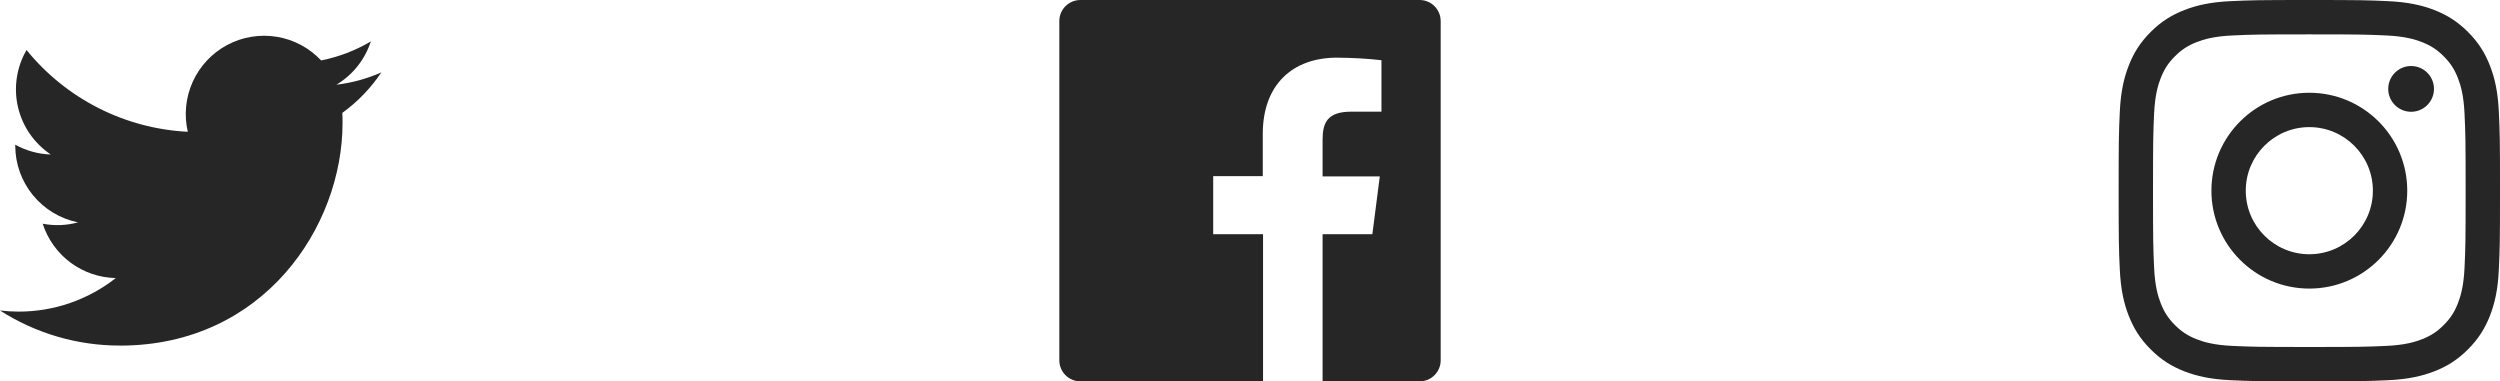 <svg width="118" height="18" viewBox="0 0 118 18" fill="none" xmlns="http://www.w3.org/2000/svg">
<g clip-path="url(#clip0_807_11427)">
<path d="M5.661 16.313C12.453 16.313 16.168 10.686 16.168 5.806C16.168 5.646 16.168 5.487 16.157 5.328C16.88 4.806 17.504 4.158 18 3.417C17.326 3.715 16.611 3.911 15.879 3.998C16.65 3.536 17.227 2.81 17.503 1.955C16.778 2.385 15.985 2.689 15.157 2.852C14.601 2.26 13.864 1.867 13.062 1.736C12.26 1.605 11.437 1.741 10.72 2.125C10.004 2.508 9.434 3.117 9.098 3.858C8.762 4.598 8.68 5.428 8.864 6.22C7.396 6.146 5.959 5.765 4.648 5.1C3.337 4.435 2.18 3.502 1.253 2.361C0.781 3.174 0.636 4.137 0.848 5.053C1.061 5.968 1.614 6.769 2.396 7.291C1.808 7.274 1.234 7.115 0.72 6.829C0.72 6.844 0.72 6.86 0.72 6.876C0.72 7.728 1.015 8.555 1.555 9.214C2.095 9.874 2.847 10.327 3.683 10.496C3.139 10.644 2.569 10.666 2.015 10.559C2.251 11.293 2.711 11.935 3.329 12.395C3.948 12.854 4.695 13.109 5.466 13.124C4.158 14.152 2.542 14.71 0.879 14.708C0.585 14.707 0.292 14.69 0 14.655C1.689 15.738 3.654 16.313 5.661 16.311" fill="#262626"/>
<g clip-path="url(#clip1_807_11427)">
<path d="M67.005 0H50.995C50.445 0 50 0.445 50 0.995V17.005C50 17.555 50.445 18 50.995 18H59.616V11.053H57.263V8.315H59.603V6.316C59.603 3.988 61.021 2.722 63.096 2.722C63.8 2.725 64.504 2.763 65.205 2.842V5.271H63.772C62.644 5.271 62.426 5.804 62.426 6.591V8.327H65.126L64.776 11.053H62.426V18H67.005C67.555 18 68 17.555 68 17.005V0.995C68 0.445 67.555 0 67.005 0Z" fill="#262626"/>
</g>
<g clip-path="url(#clip2_807_11427)">
<path fill-rule="evenodd" clip-rule="evenodd" d="M109 1.622C111.403 1.622 111.688 1.631 112.637 1.674C113.514 1.714 113.991 1.861 114.308 1.984C114.728 2.147 115.028 2.342 115.343 2.657C115.658 2.972 115.853 3.272 116.016 3.692C116.139 4.009 116.286 4.486 116.326 5.363C116.369 6.312 116.378 6.597 116.378 9C116.378 11.403 116.369 11.688 116.326 12.637C116.286 13.514 116.139 13.991 116.016 14.308C115.853 14.728 115.658 15.028 115.343 15.343C115.028 15.658 114.728 15.853 114.308 16.016C113.991 16.139 113.514 16.286 112.637 16.326C111.688 16.369 111.403 16.378 109 16.378C106.597 16.378 106.312 16.369 105.363 16.326C104.486 16.286 104.009 16.139 103.692 16.016C103.272 15.853 102.972 15.658 102.657 15.343C102.342 15.028 102.147 14.728 101.984 14.308C101.861 13.991 101.714 13.514 101.674 12.637C101.631 11.688 101.622 11.403 101.622 9C101.622 6.597 101.631 6.312 101.674 5.363C101.714 4.486 101.861 4.009 101.984 3.692C102.147 3.272 102.342 2.972 102.657 2.657C102.972 2.342 103.272 2.147 103.692 1.984C104.009 1.861 104.486 1.714 105.363 1.674C106.312 1.631 106.597 1.622 109 1.622ZM109 0C106.556 0 106.249 0.01 105.289 0.054C104.331 0.098 103.677 0.25 103.105 0.473C102.513 0.703 102.011 1.01 101.51 1.511C101.01 2.011 100.702 2.513 100.473 3.105C100.25 3.677 100.098 4.331 100.054 5.289C100.01 6.249 100 6.556 100 9C100 11.444 100.01 11.751 100.054 12.711C100.098 13.669 100.25 14.323 100.473 14.896C100.703 15.487 101.01 15.989 101.511 16.489C102.011 16.99 102.513 17.298 103.105 17.528C103.677 17.75 104.332 17.902 105.29 17.946C106.249 17.99 106.556 18 109 18C111.445 18 111.751 17.99 112.711 17.946C113.669 17.902 114.323 17.75 114.896 17.528C115.488 17.298 115.99 16.99 116.49 16.489C116.99 15.989 117.298 15.487 117.528 14.896C117.751 14.323 117.903 13.669 117.946 12.711C117.99 11.751 118.001 11.444 118.001 9C118.001 6.556 117.99 6.249 117.946 5.289C117.903 4.331 117.751 3.677 117.528 3.105C117.298 2.513 116.99 2.011 116.49 1.51C115.989 1.01 115.488 0.702 114.896 0.472C114.323 0.25 113.669 0.098 112.711 0.054C111.751 0.01 111.444 0 109 0ZM109 4.378C106.448 4.378 104.379 6.448 104.379 9C104.379 11.552 106.448 13.621 109 13.621C111.553 13.621 113.622 11.552 113.622 9C113.622 6.448 111.553 4.378 109 4.378ZM109 12C107.343 12 106 10.657 106 9C106 7.343 107.344 6 109 6C110.657 6 112 7.343 112 9C112 10.657 110.657 12 109 12ZM114.884 4.196C114.884 4.792 114.401 5.276 113.804 5.276C113.208 5.276 112.724 4.792 112.724 4.196C112.724 3.599 113.208 3.116 113.804 3.116C114.401 3.116 114.884 3.599 114.884 4.196Z" fill="#262626"/>
</g>
</g>
<defs>
<clipPath id="clip0_807_11427">
<rect width="118" height="18" fill="white"/>
</clipPath>
<clipPath id="clip1_807_11427">
<rect width="18" height="18" fill="white" transform="translate(50)"/>
</clipPath>
<clipPath id="clip2_807_11427">
<rect width="18" height="18" fill="white" transform="translate(100)"/>
</clipPath>
</defs>
</svg>
